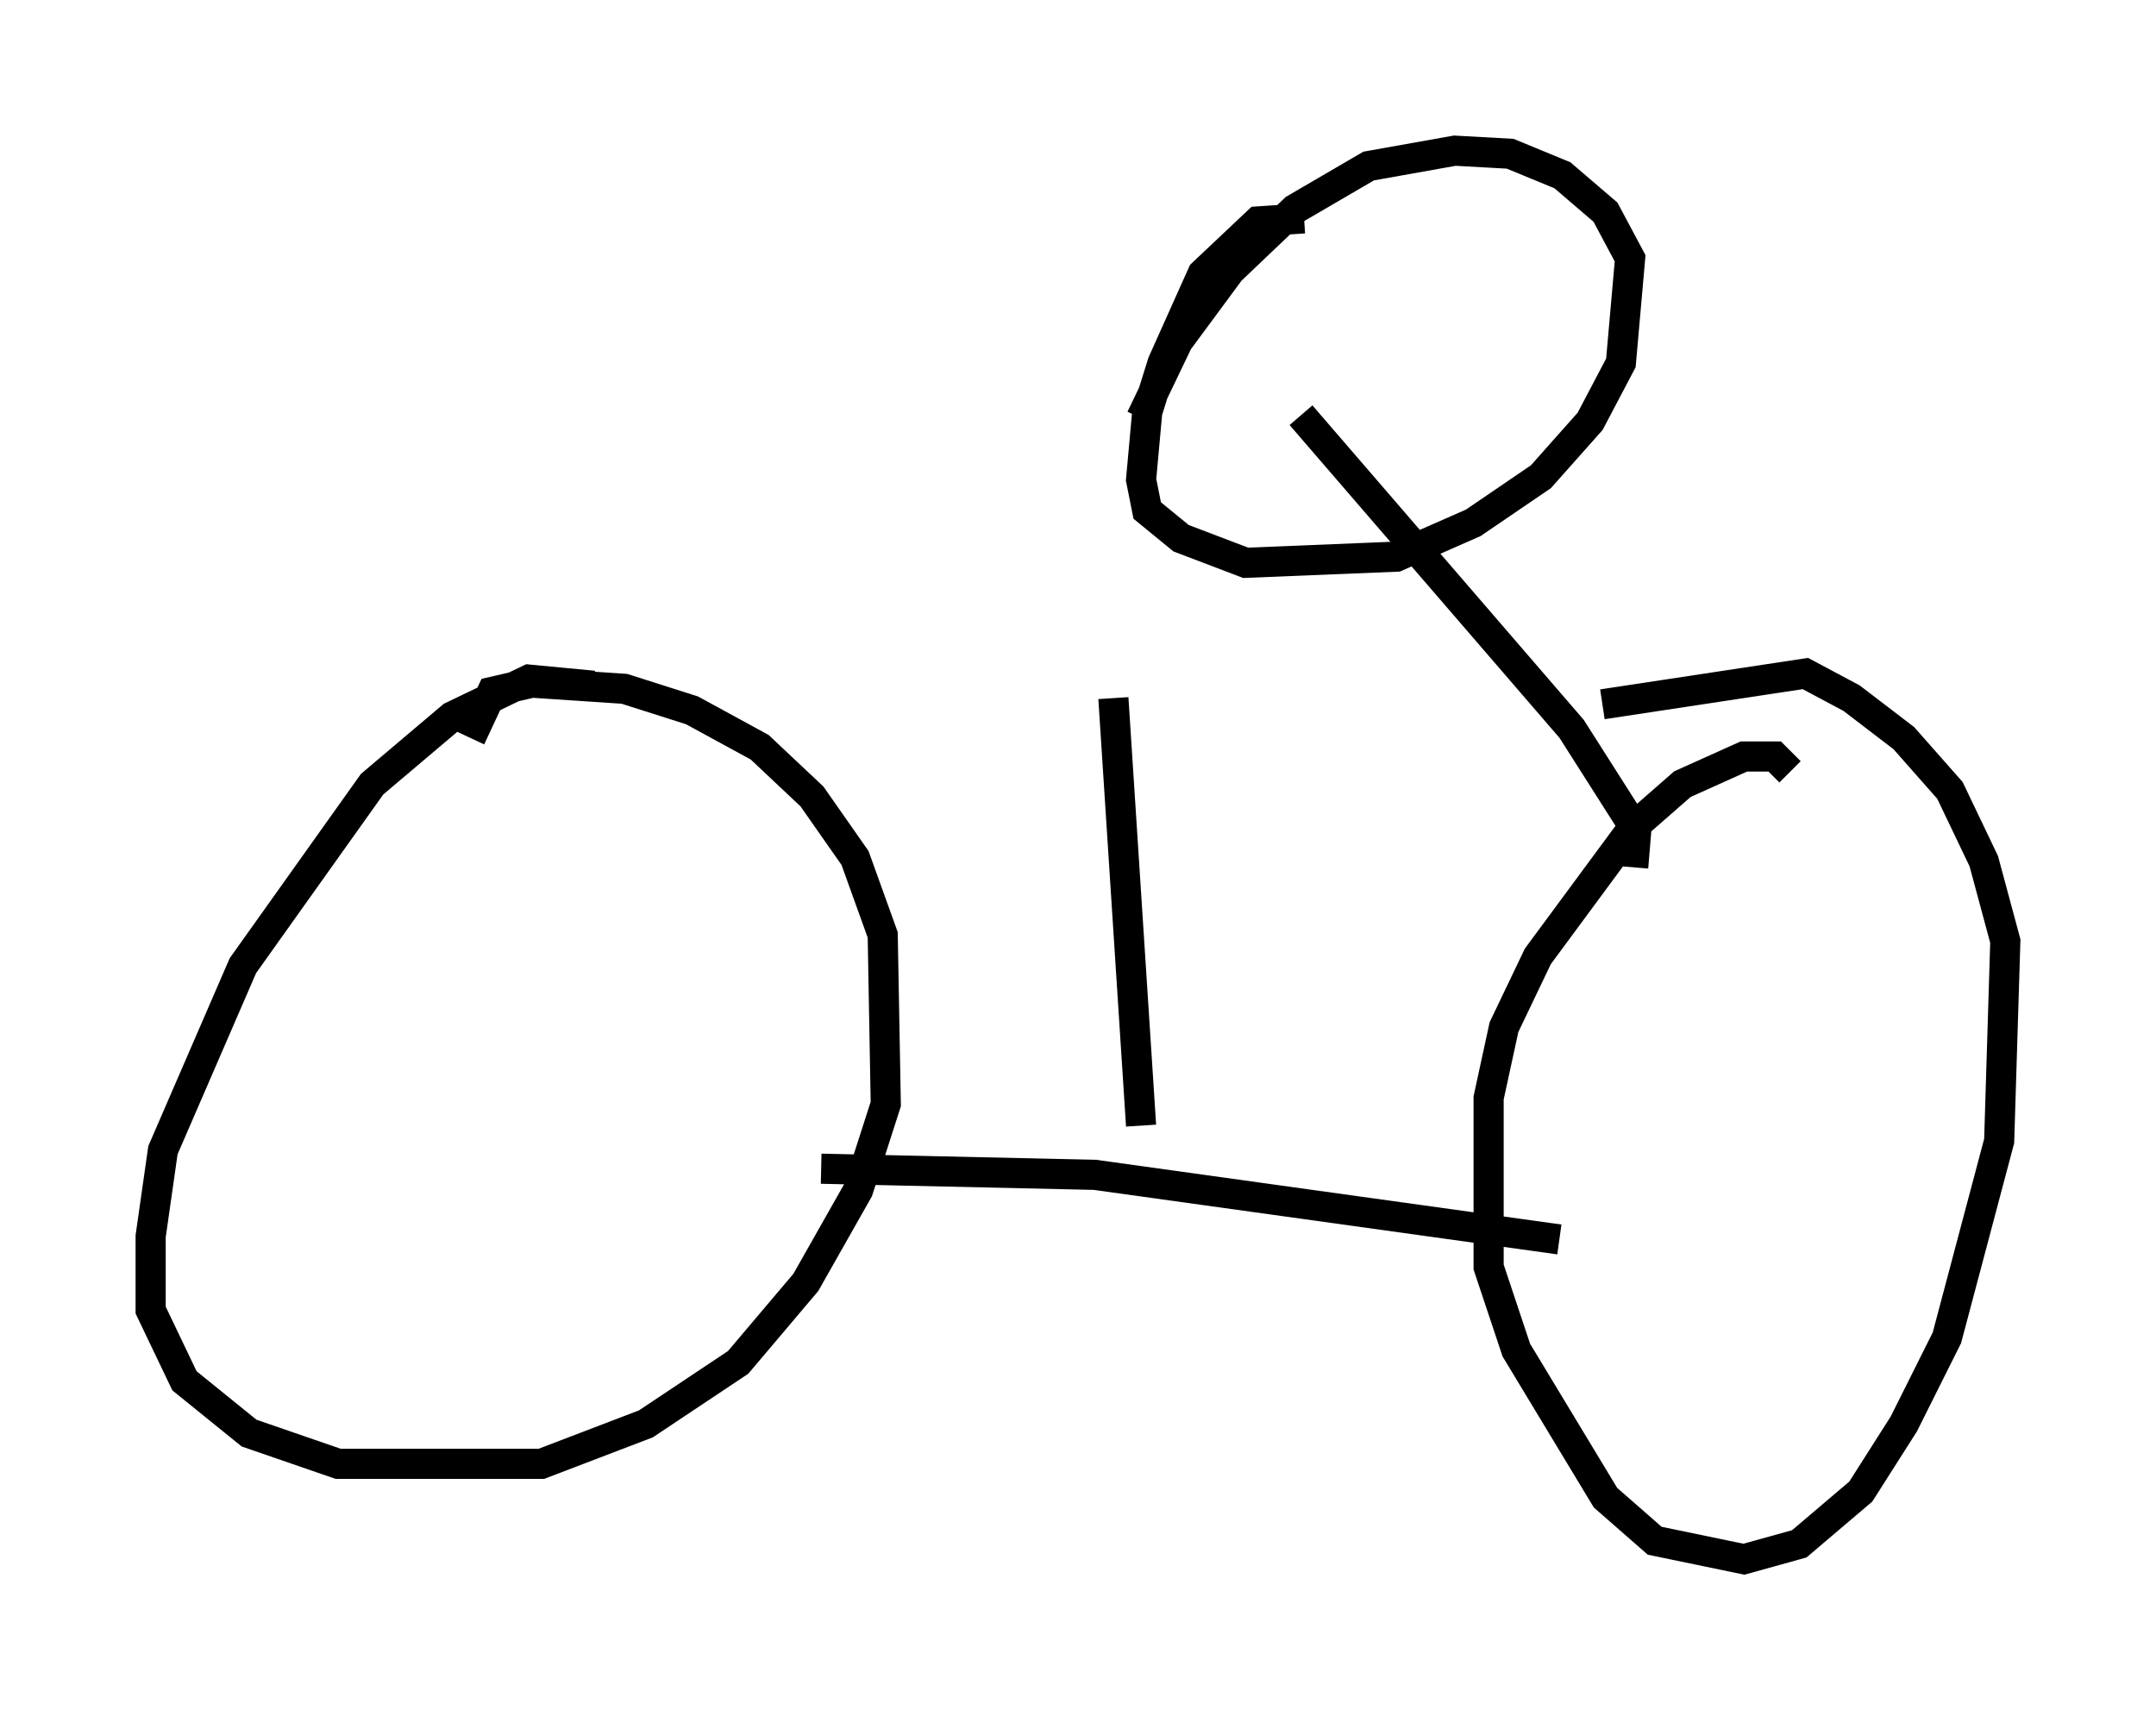 <?xml version="1.0" encoding="utf-8" ?>
<svg baseProfile="full" height="56.755" version="1.1" width="71.557" xmlns="http://www.w3.org/2000/svg" xmlns:ev="http://www.w3.org/2001/xml-events" xmlns:xlink="http://www.w3.org/1999/xlink"><defs /><rect fill="white" height="56.755" width="71.557" x="0" y="0" /><path d="M20.823, 23.375 m-1.123, -0.613 l-2.144, -0.204 -2.552, 1.225 l-2.654, 2.246 -4.288, 6.023 l-2.654, 6.125 -0.408, 2.858 l0.0, 2.45 1.123, 2.348 l2.144, 1.735 2.96, 1.021 l6.738, 0.0 3.471, -1.327 l3.063, -2.042 2.246, -2.654 l1.735, -3.063 0.919, -2.858 l-0.102, -5.615 -0.919, -2.552 l-1.429, -2.042 -1.735, -1.633 l-2.246, -1.225 -2.246, -0.715 l-3.063, -0.204 -1.327, 0.306 l-0.715, 1.531 m43.794, 1.123 l-0.51, -0.51 -1.021, 0.0 l-2.042, 0.919 -1.633, 1.429 l-3.165, 4.288 -1.123, 2.348 l-0.51, 2.348 0.0, 5.615 l0.919, 2.756 2.96, 4.9 l1.633, 1.429 2.96, 0.613 l1.838, -0.51 2.042, -1.735 l1.429, -2.246 1.429, -2.858 l1.735, -6.533 0.204, -6.635 l-0.715, -2.654 -1.123, -2.348 l-1.531, -1.735 -1.735, -1.327 l-1.531, -0.817 -6.738, 1.021 m-25.929, 15.415 l9.086, 0.204 15.415, 2.144 m2.45, -12.352 l0.102, -1.225 -2.144, -3.369 l-8.983, -10.413 m0.102, -6.533 l-1.531, 0.102 -1.838, 1.735 l-1.327, 2.96 -0.51, 1.633 l-0.204, 2.246 0.204, 1.021 l1.123, 0.919 2.144, 0.817 l5.002, -0.204 2.552, -1.123 l2.246, -1.531 1.633, -1.838 l1.021, -1.94 0.306, -3.471 l-0.817, -1.531 -1.429, -1.225 l-1.735, -0.715 -1.838, -0.102 l-2.858, 0.51 -2.45, 1.429 l-2.144, 2.042 -1.735, 2.348 l-1.225, 2.552 m-0.919, 9.29 l0.919, 14.19 " fill="none" stroke="black" stroke-width="1" /></svg>